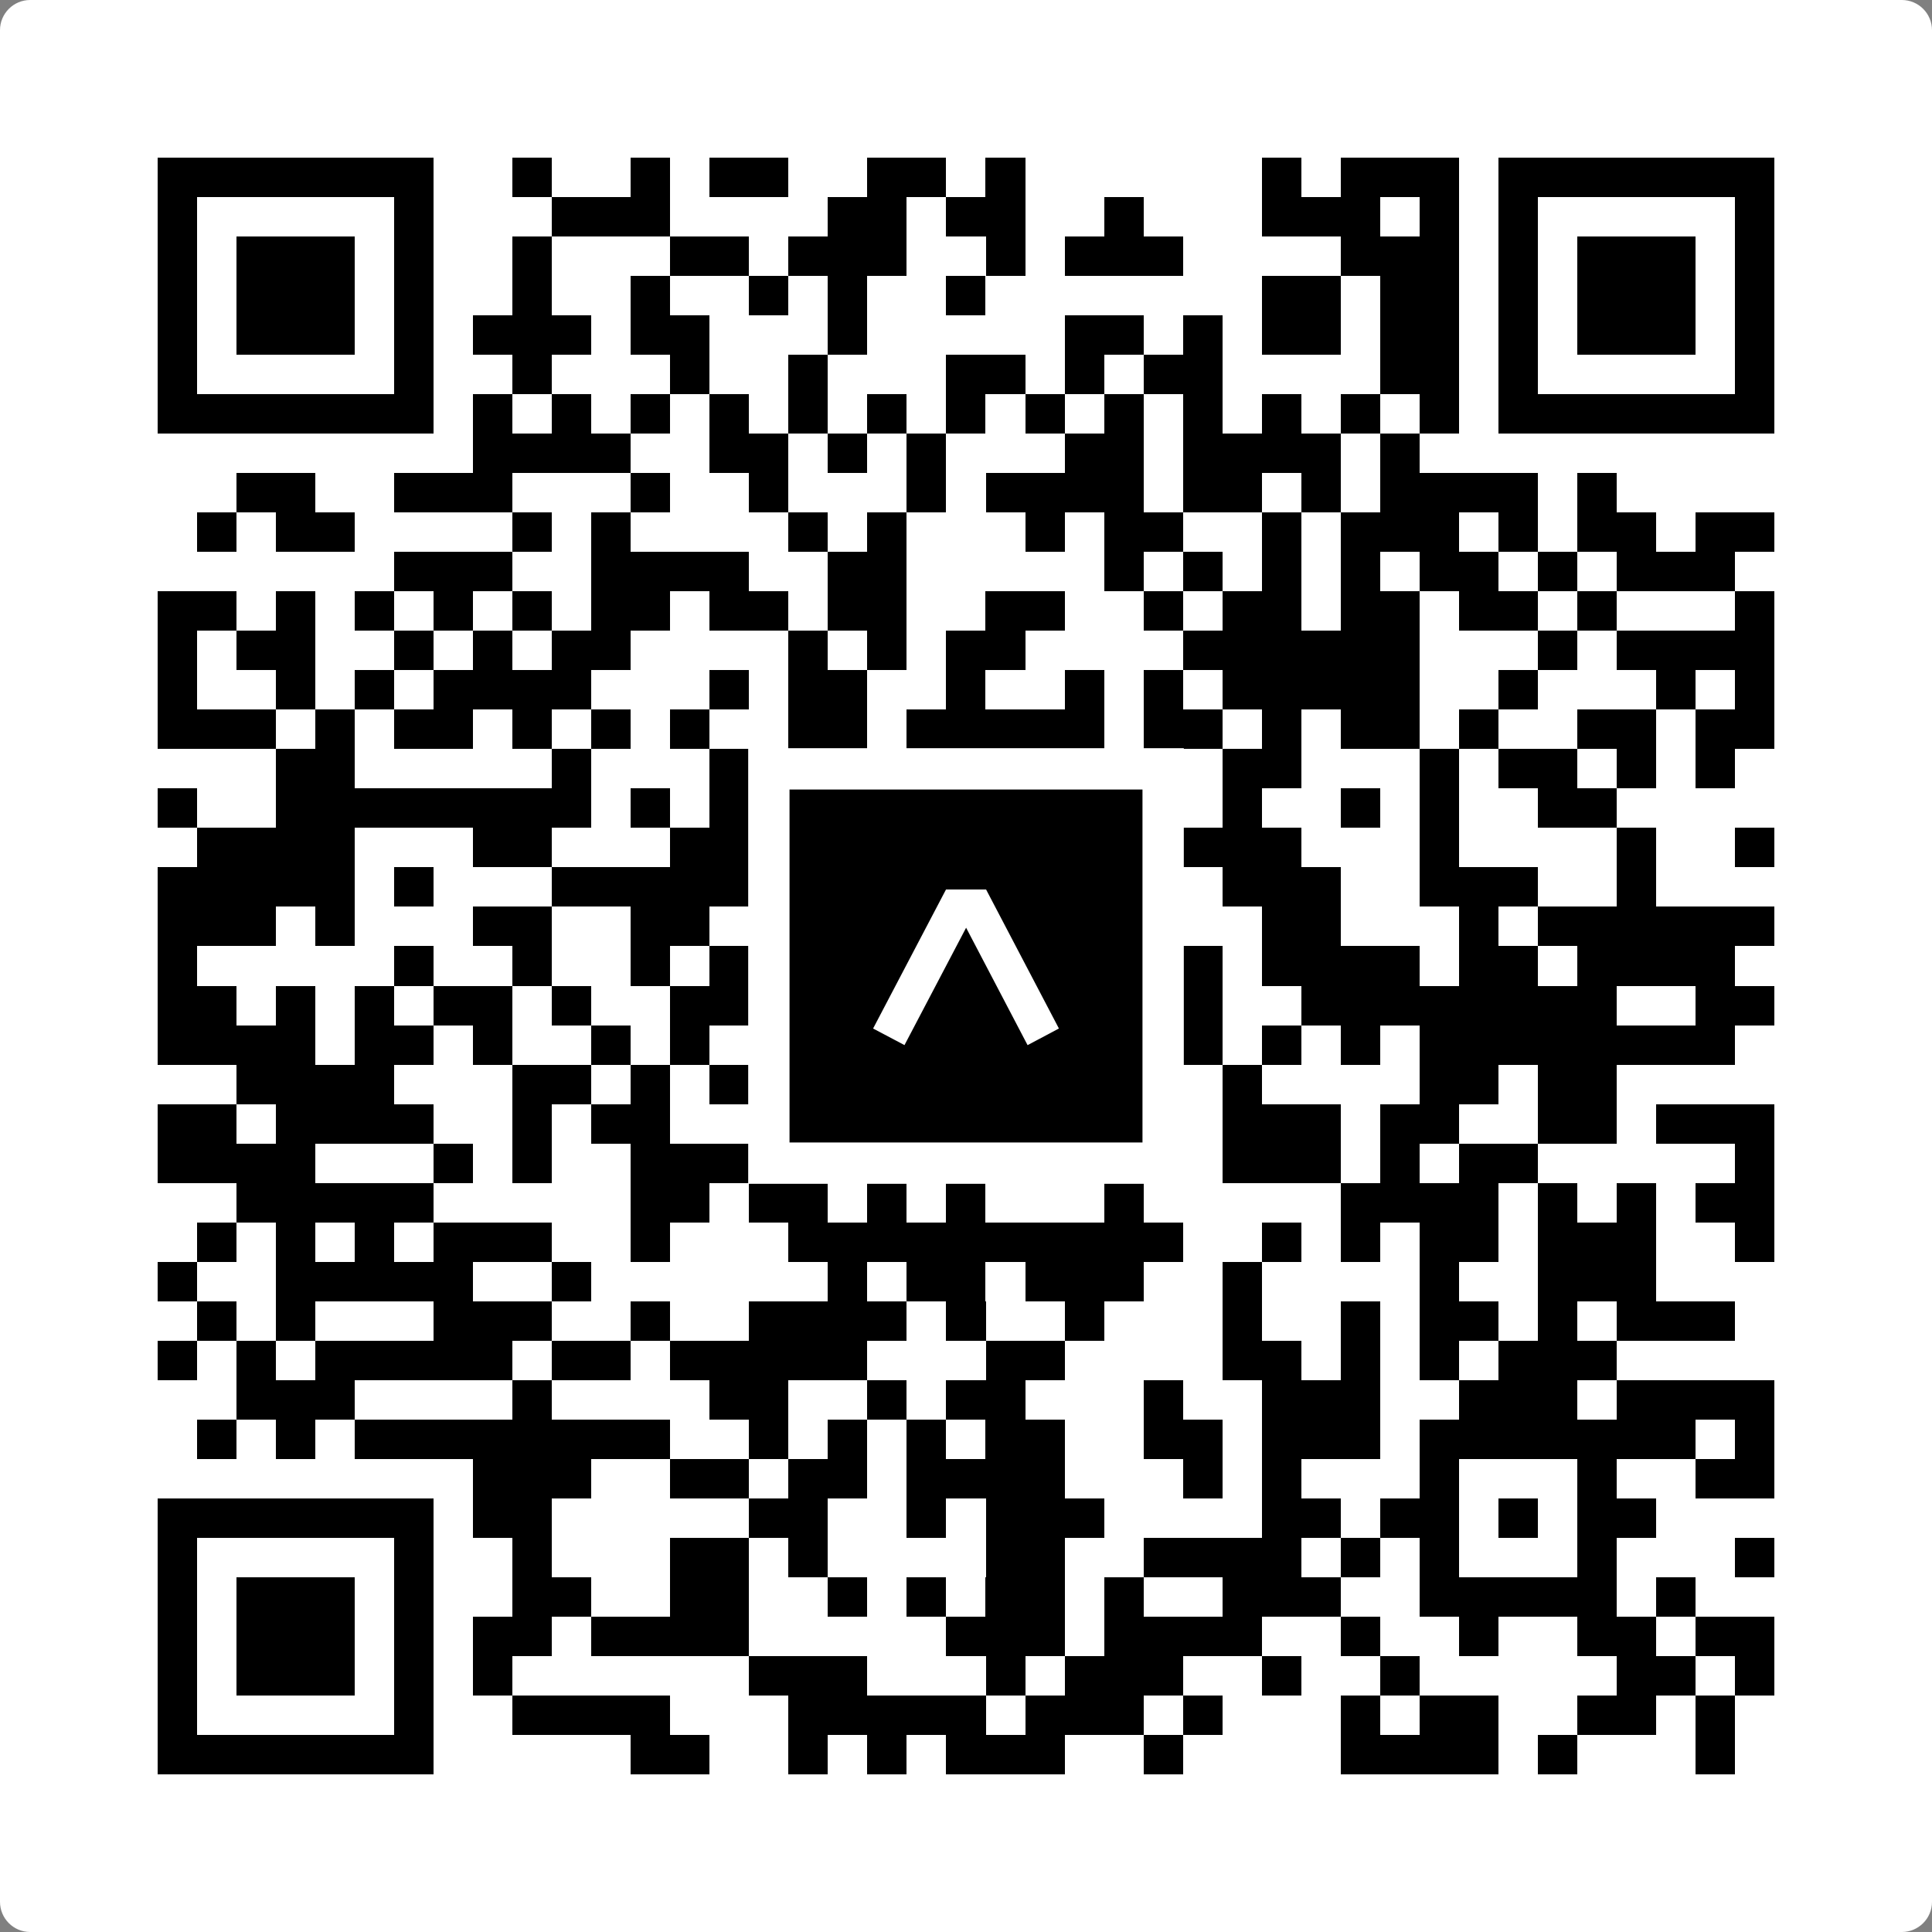<svg width="512" height="512" viewBox="0 0 512 512" fill="none" xmlns="http://www.w3.org/2000/svg">
    <rect x="0" y="0" width="512" height="512" fill="#808080" stroke="none"/>
    <path d="M0 8C0 3.582 3.582 0 8 0H504C508.418 0 512 3.582 512 8V504C512 508.418 508.418 512 504 512H8C3.582 512 0 508.418 0 504V8Z" fill="white"/>
    <svg xmlns="http://www.w3.org/2000/svg" viewBox="0 0 49 49" shape-rendering="crispEdges" height="512" width="512" x="0" y="0"><path stroke="#000000" d="M4 4.5h7m2 0h1m2 0h1m1 0h2m2 0h2m1 0h1m6 0h1m1 0h3m1 0h7M4 5.5h1m5 0h1m3 0h3m4 0h2m1 0h2m2 0h1m3 0h3m1 0h1m1 0h1m5 0h1M4 6.5h1m1 0h3m1 0h1m2 0h1m3 0h2m1 0h3m2 0h1m1 0h3m4 0h3m1 0h1m1 0h3m1 0h1M4 7.5h1m1 0h3m1 0h1m2 0h1m2 0h1m2 0h1m1 0h1m2 0h1m7 0h2m1 0h2m1 0h1m1 0h3m1 0h1M4 8.5h1m1 0h3m1 0h1m1 0h3m1 0h2m3 0h1m5 0h2m1 0h1m1 0h2m1 0h2m1 0h1m1 0h3m1 0h1M4 9.5h1m5 0h1m2 0h1m3 0h1m2 0h1m3 0h2m1 0h1m1 0h2m4 0h2m1 0h1m5 0h1M4 10.5h7m1 0h1m1 0h1m1 0h1m1 0h1m1 0h1m1 0h1m1 0h1m1 0h1m1 0h1m1 0h1m1 0h1m1 0h1m1 0h1m1 0h7M12 11.5h4m2 0h2m1 0h1m1 0h1m3 0h2m1 0h4m1 0h1M6 12.5h2m2 0h3m3 0h1m2 0h1m3 0h1m1 0h4m1 0h2m1 0h1m1 0h4m1 0h1M5 13.5h1m1 0h2m4 0h1m1 0h1m4 0h1m1 0h1m3 0h1m1 0h2m2 0h1m1 0h3m1 0h1m1 0h2m1 0h2M10 14.5h3m2 0h4m2 0h2m5 0h1m1 0h1m1 0h1m1 0h1m1 0h2m1 0h1m1 0h3M4 15.5h2m1 0h1m1 0h1m1 0h1m1 0h1m1 0h2m1 0h2m1 0h2m2 0h2m2 0h1m1 0h2m1 0h2m1 0h2m1 0h1m3 0h1M4 16.5h1m1 0h2m2 0h1m1 0h1m1 0h2m4 0h1m1 0h1m1 0h2m4 0h6m3 0h1m1 0h4M4 17.5h1m2 0h1m1 0h1m1 0h4m3 0h1m1 0h2m2 0h1m2 0h1m1 0h1m1 0h5m2 0h1m3 0h1m1 0h1M4 18.5h3m1 0h1m1 0h2m1 0h1m1 0h1m1 0h1m2 0h2m1 0h5m1 0h2m1 0h1m1 0h2m1 0h1m2 0h2m1 0h2M7 19.5h2m5 0h1m3 0h6m3 0h2m2 0h2m3 0h1m1 0h2m1 0h1m1 0h1M4 20.5h1m2 0h8m1 0h1m1 0h2m5 0h1m1 0h1m3 0h1m2 0h1m1 0h1m2 0h2M5 21.5h4m3 0h2m3 0h2m2 0h4m1 0h1m1 0h1m1 0h3m3 0h1m4 0h1m2 0h1M4 22.5h5m1 0h1m3 0h5m1 0h3m3 0h2m1 0h1m1 0h3m2 0h3m2 0h1M4 23.5h3m1 0h1m3 0h2m2 0h2m1 0h1m1 0h6m5 0h2m3 0h1m1 0h6M4 24.5h1m5 0h1m2 0h1m2 0h1m1 0h1m4 0h1m3 0h2m1 0h1m1 0h4m1 0h2m1 0h4M4 25.5h2m1 0h1m1 0h1m1 0h2m1 0h1m2 0h2m1 0h2m1 0h1m1 0h2m1 0h1m1 0h1m2 0h8m2 0h2M4 26.5h4m1 0h2m1 0h1m2 0h1m1 0h1m1 0h1m1 0h3m2 0h5m1 0h1m1 0h1m1 0h8M6 27.5h4m3 0h2m1 0h1m1 0h2m2 0h4m2 0h1m2 0h1m4 0h2m1 0h2M4 28.5h2m1 0h4m2 0h1m1 0h2m2 0h1m2 0h1m4 0h1m1 0h1m1 0h3m1 0h2m2 0h2m1 0h3M4 29.5h4m3 0h1m1 0h1m2 0h3m4 0h2m1 0h1m2 0h1m1 0h3m1 0h1m1 0h2m5 0h1M6 30.5h5m5 0h2m1 0h2m1 0h1m1 0h1m3 0h1m5 0h4m1 0h1m1 0h1m1 0h2M5 31.5h1m1 0h1m1 0h1m1 0h3m2 0h1m3 0h10m2 0h1m1 0h1m1 0h2m1 0h3m2 0h1M4 32.5h1m2 0h5m2 0h1m6 0h1m1 0h2m1 0h3m2 0h1m4 0h1m2 0h3M5 33.5h1m1 0h1m3 0h3m2 0h1m2 0h4m1 0h1m2 0h1m3 0h1m2 0h1m1 0h2m1 0h1m1 0h3M4 34.5h1m1 0h1m1 0h5m1 0h2m1 0h5m3 0h2m4 0h2m1 0h1m1 0h1m1 0h3M6 35.5h3m4 0h1m4 0h2m2 0h1m1 0h2m3 0h1m2 0h3m2 0h3m1 0h4M5 36.5h1m1 0h1m1 0h8m2 0h1m1 0h1m1 0h1m1 0h2m2 0h2m1 0h3m1 0h7m1 0h1M12 37.5h3m2 0h2m1 0h2m1 0h4m3 0h1m1 0h1m3 0h1m3 0h1m2 0h2M4 38.5h7m1 0h2m5 0h2m2 0h1m1 0h3m4 0h2m1 0h2m1 0h1m1 0h2M4 39.5h1m5 0h1m2 0h1m3 0h2m1 0h1m4 0h2m2 0h4m1 0h1m1 0h1m3 0h1m3 0h1M4 40.5h1m1 0h3m1 0h1m2 0h2m2 0h2m2 0h1m1 0h1m1 0h2m1 0h1m2 0h3m2 0h5m1 0h1M4 41.5h1m1 0h3m1 0h1m1 0h2m1 0h4m5 0h3m1 0h4m2 0h1m2 0h1m2 0h2m1 0h2M4 42.5h1m1 0h3m1 0h1m1 0h1m6 0h3m3 0h1m1 0h3m2 0h1m2 0h1m5 0h2m1 0h1M4 43.5h1m5 0h1m2 0h4m3 0h5m1 0h3m1 0h1m3 0h1m1 0h2m2 0h2m1 0h1M4 44.5h7m5 0h2m2 0h1m1 0h1m1 0h3m2 0h1m4 0h4m1 0h1m3 0h1"/></svg>

    <rect x="203.755" y="203.755" width="104.49" height="104.49" fill="black" stroke="white" stroke-width="10.949"/>
    <svg x="203.755" y="203.755" width="104.49" height="104.49" viewBox="0 0 116 116" fill="none" xmlns="http://www.w3.org/2000/svg">
      <path d="M63.911 35.496L52.114 35.496L30.667 76.393L39.902 81.271L58.033 46.739L76.117 81.283L85.333 76.385L63.911 35.496Z" fill="white"/>
    </svg>
  </svg>